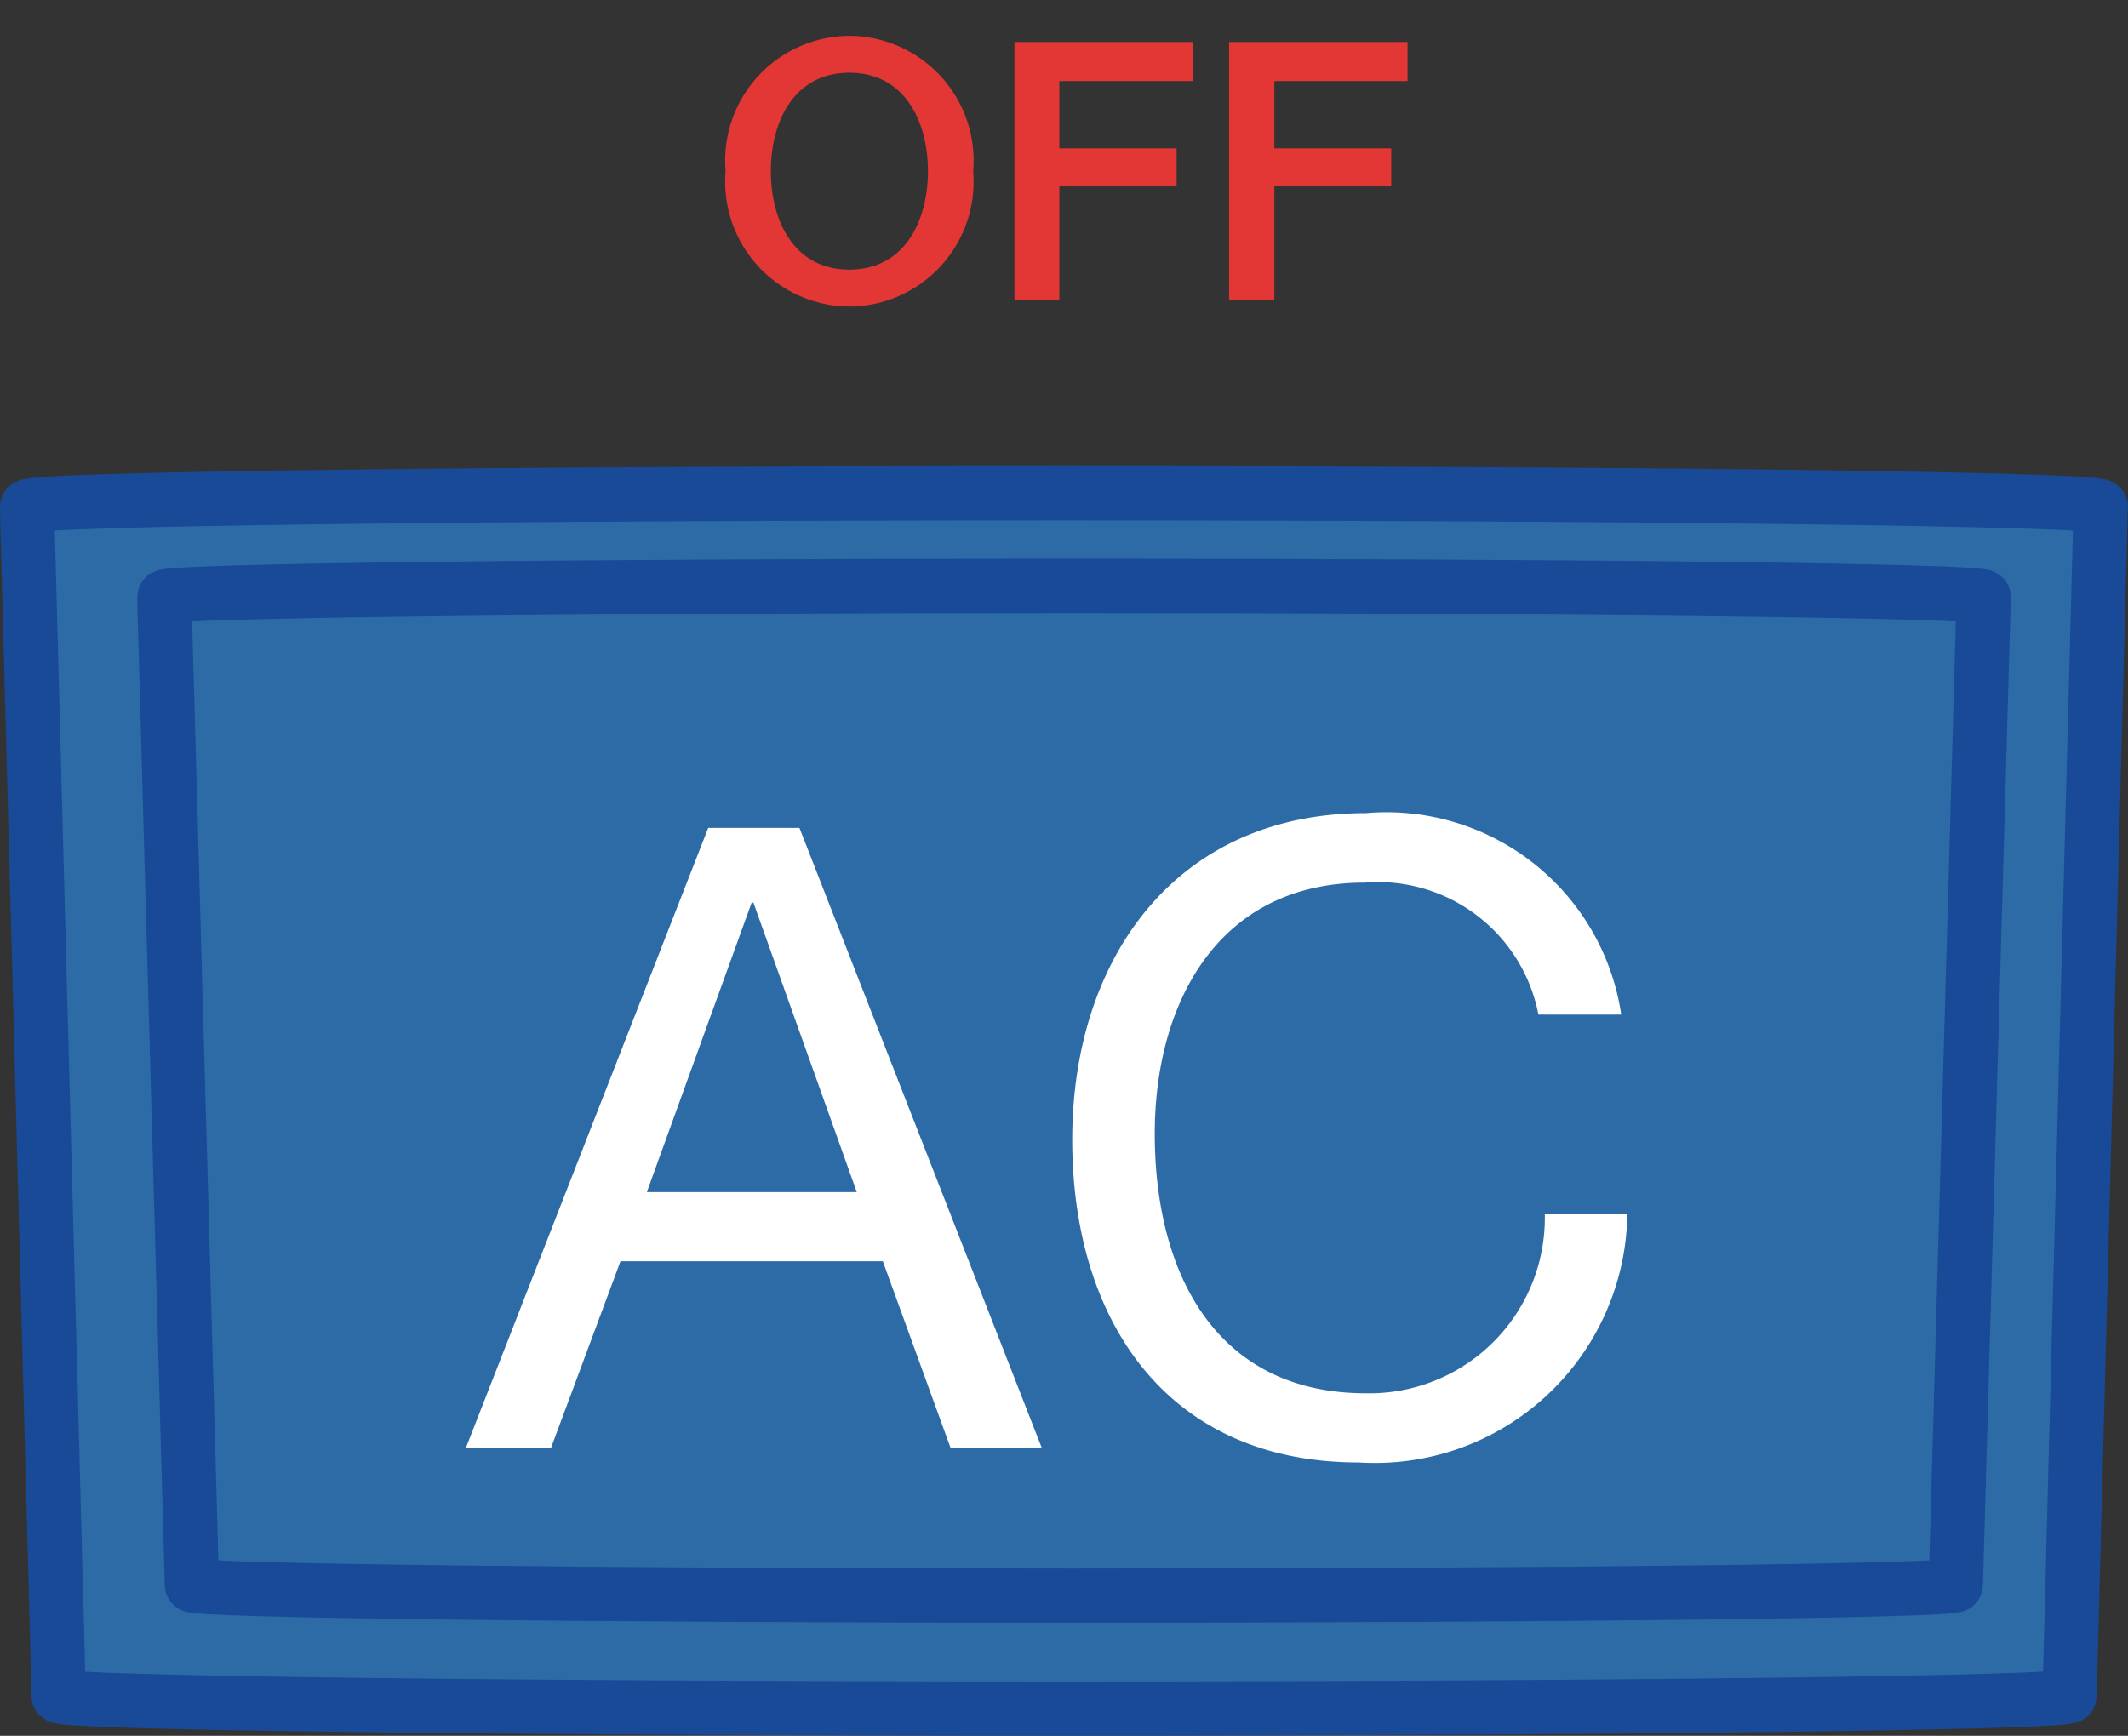 <svg xmlns="http://www.w3.org/2000/svg" xmlns:xlink="http://www.w3.org/1999/xlink" width="29.395" height="23.984" viewBox="0 0 29.395 23.984">
  <rect x="0" y="0" width="29.395" height="23.984" fill="#333333" stroke="none"/>
  <defs>
    <clipPath id="clip-path">
      <rect id="Retângulo_174" data-name="Retângulo 174" width="29.395" height="23.984" transform="translate(0 0)" fill="none"/>
    </clipPath>
  </defs>
  <g id="cie_tecla_ac" transform="translate(0 0)">
    <g id="Grupo_12944" data-name="Grupo 12944">
      <g id="Grupo_12943" data-name="Grupo 12943" clip-path="url(#clip-path)">
        <path id="Caminho_13122" data-name="Caminho 13122" d="M29.02,7c0-.107-6.414-.186-14.322-.186S.377,6.89.375,7l0,.061L.811,23.433c0,.1,6.4.175,13.887.175s13.89-.078,13.89-.175l.428-16.375Z" fill="#2d6ba6"/>
        <path id="Caminho_13123" data-name="Caminho 13123" d="M29.02,7c0-.107-6.414-.186-14.322-.186S.377,6.89.375,7l0,.061L.811,23.433c0,.1,6.4.175,13.887.175s13.89-.078,13.89-.175l.428-16.375Z" fill="none" stroke="#184a98" stroke-miterlimit="10" stroke-width="0.75"/>
        <path id="Caminho_13124" data-name="Caminho 13124" d="M27.4,8.247c0-.086-5.625-.154-12.563-.154s-12.562.068-12.566.154l0,.055L2.651,21.9c0,.082,5.611.147,12.183.147s12.182-.065,12.182-.147L27.4,8.3Z" fill="#2d6ba6"/>
        <path id="Caminho_13125" data-name="Caminho 13125" d="M27.4,8.247c0-.086-5.625-.154-12.563-.154s-12.562.068-12.566.154l0,.055L2.651,21.9c0,.082,5.611.147,12.183.147s12.182-.065,12.182-.147L27.4,8.3Z" fill="none" stroke="#184a98" stroke-miterlimit="10" stroke-width="0.75"/>
      </g>
    </g>
    <path id="Caminho_13486" data-name="Caminho 13486" d="M-.084,0H1.092l.96-2.58H5.676L6.612,0h1.26L4.524-8.568H3.264ZM3.864-7.536h.024l1.428,4h-2.9ZM15.876-5.988a3.279,3.279,0,0,0-3.528-2.784c-2.64,0-4.056,2.028-4.056,4.512S9.588.2,12.252.2A3.488,3.488,0,0,0,15.96-3.228H14.82A2.424,2.424,0,0,1,12.348-.756c-2.052,0-2.916-1.632-2.916-3.588,0-1.788.864-3.468,2.9-3.468a2.257,2.257,0,0,1,2.4,1.824Z" transform="translate(6.519 20.007)" fill="#fff"/>
    <g id="Grupo_12946" data-name="Grupo 12946">
      <g id="Grupo_12945" data-name="Grupo 12945" clip-path="url(#clip-path)">
        <path id="Caminho_13487" data-name="Caminho 13487" d="M1.9-3.655A1.725,1.725,0,0,0,.19-1.785,1.725,1.725,0,0,0,1.9.085a1.725,1.725,0,0,0,1.71-1.87A1.725,1.725,0,0,0,1.9-3.655Zm0,.51c.765,0,1.085.675,1.085,1.36S2.665-.425,1.9-.425.815-1.1.815-1.785,1.135-3.145,1.9-3.145ZM4.18,0H4.8V-1.585H6.42V-2.1H4.8V-3.03h1.84v-.54H4.18ZM7.145,0H7.77V-1.585H9.385V-2.1H7.77V-3.03H9.61v-.54H7.145Z" transform="translate(9.833 4.15)" fill="#e23734"/>
      </g>
    </g>
  </g>
</svg>
